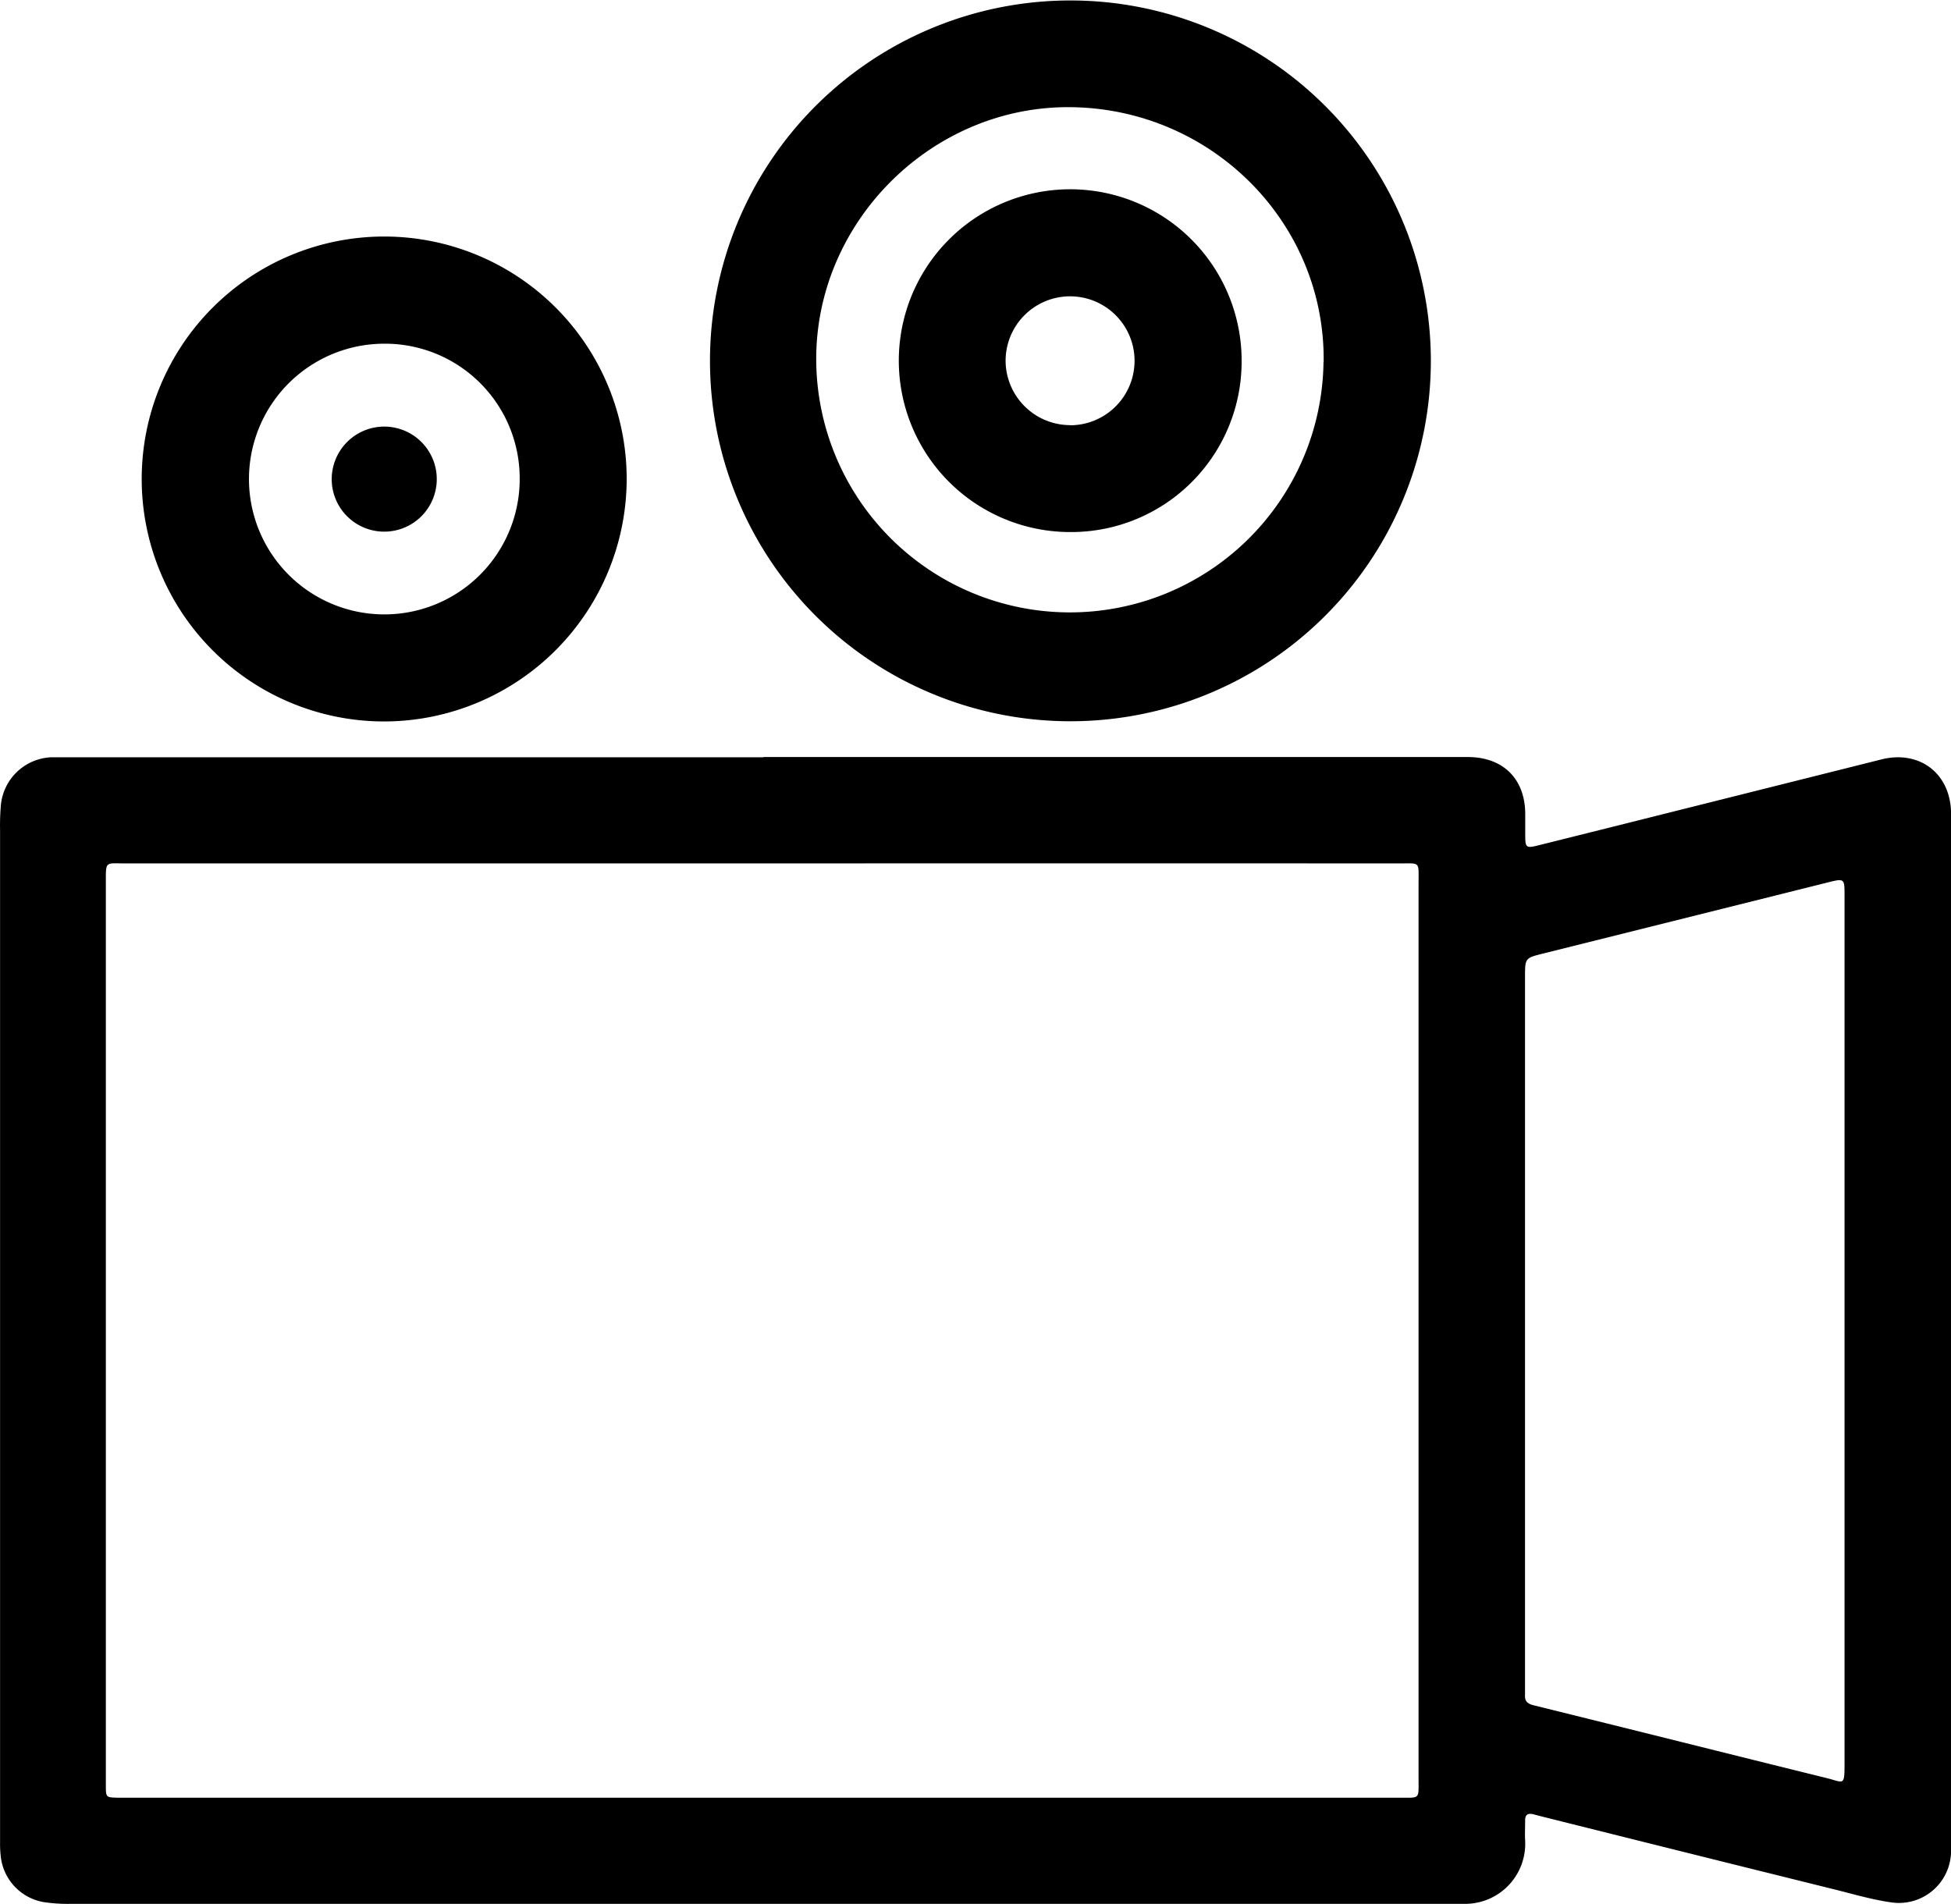 <svg id="Camada_9" data-name="Camada 9" xmlns="http://www.w3.org/2000/svg" viewBox="0 0 292.3 285.27"><path d="M177.6,230.8H283.12c5.31,0,8.62,3.29,8.61,8.58,0,.89,0,1.78,0,2.67,0,2.47,0,2.47,2.3,1.9l10.17-2.54,40.88-10.25c5.81-1.46,10.46,2.19,10.45,8.19q0,75.6,0,151.19c0,1.37.06,2.74,0,4.11a7.81,7.81,0,0,1-9.1,7.74c-2.84-.41-5.62-1.24-8.41-1.93Q316,395,294.09,389.51l-1.19-.31c-.77-.18-1.19.08-1.18.91,0,1-.06,2.06,0,3.09a9,9,0,0,1-9.23,9.43c-.68,0-1.37,0-2.06,0q-103.26,0-206.52,0a24.29,24.29,0,0,1-4.09-.25,7.8,7.8,0,0,1-6.48-6.8,15.65,15.65,0,0,1-.11-2.05q0-75.9,0-151.81a34.91,34.91,0,0,1,.12-3.69,7.92,7.92,0,0,1,7.48-7.19c.48,0,1,0,1.44,0H177.6Zm-.29,15.94q-47.61,0-95.23,0c-3.16,0-3-.44-3,3V367.58c0,5.76,0,11.51,0,17.27,0,1.84,0,1.84,1.83,1.88H273c3,0,2.75.24,2.75-2.8V249.63c0-3.22.3-2.89-2.85-2.89Q225.12,246.72,177.31,246.74Zm162.26,70V251.54c0-2.57,0-2.58-2.59-1.93l-42.47,10.61c-2.8.7-2.81.68-2.81,3.52v105.9c0,.55,0,1.1,0,1.64-.07,1,.36,1.38,1.36,1.62,14.63,3.61,29.25,7.29,43.88,10.9,2.49.62,2.63,1.26,2.63-2.09Z" transform="translate(-63.22 -117.37)"/><path d="M223.53,225.44a54,54,0,1,1,54.06-54A54,54,0,0,1,223.53,225.44Zm38-53.84c.25-20.77-16.63-37.85-37.73-38.17-20.56-.32-38,16.66-38.29,37.22a38,38,0,1,0,76,.95Z" transform="translate(-63.22 -117.37)"/><path d="M120.83,225.47A36.33,36.33,0,1,1,157.11,189,36.39,36.39,0,0,1,120.83,225.47Zm-.28-56.6a20.28,20.28,0,1,0,20.53,20A20.18,20.18,0,0,0,120.55,168.87Z" transform="translate(-63.22 -117.37)"/><path d="M223.55,197.09a25.68,25.68,0,1,1,25.69-25.56A25.54,25.54,0,0,1,223.55,197.09Zm0-16a9.66,9.66,0,1,0-9.67-9.65A9.69,9.69,0,0,0,223.57,181.07Z" transform="translate(-63.22 -117.37)"/><path d="M120.92,181.29a7.87,7.87,0,1,1-8,7.67A7.88,7.88,0,0,1,120.92,181.29Z" transform="translate(-63.22 -117.37)"/></svg>